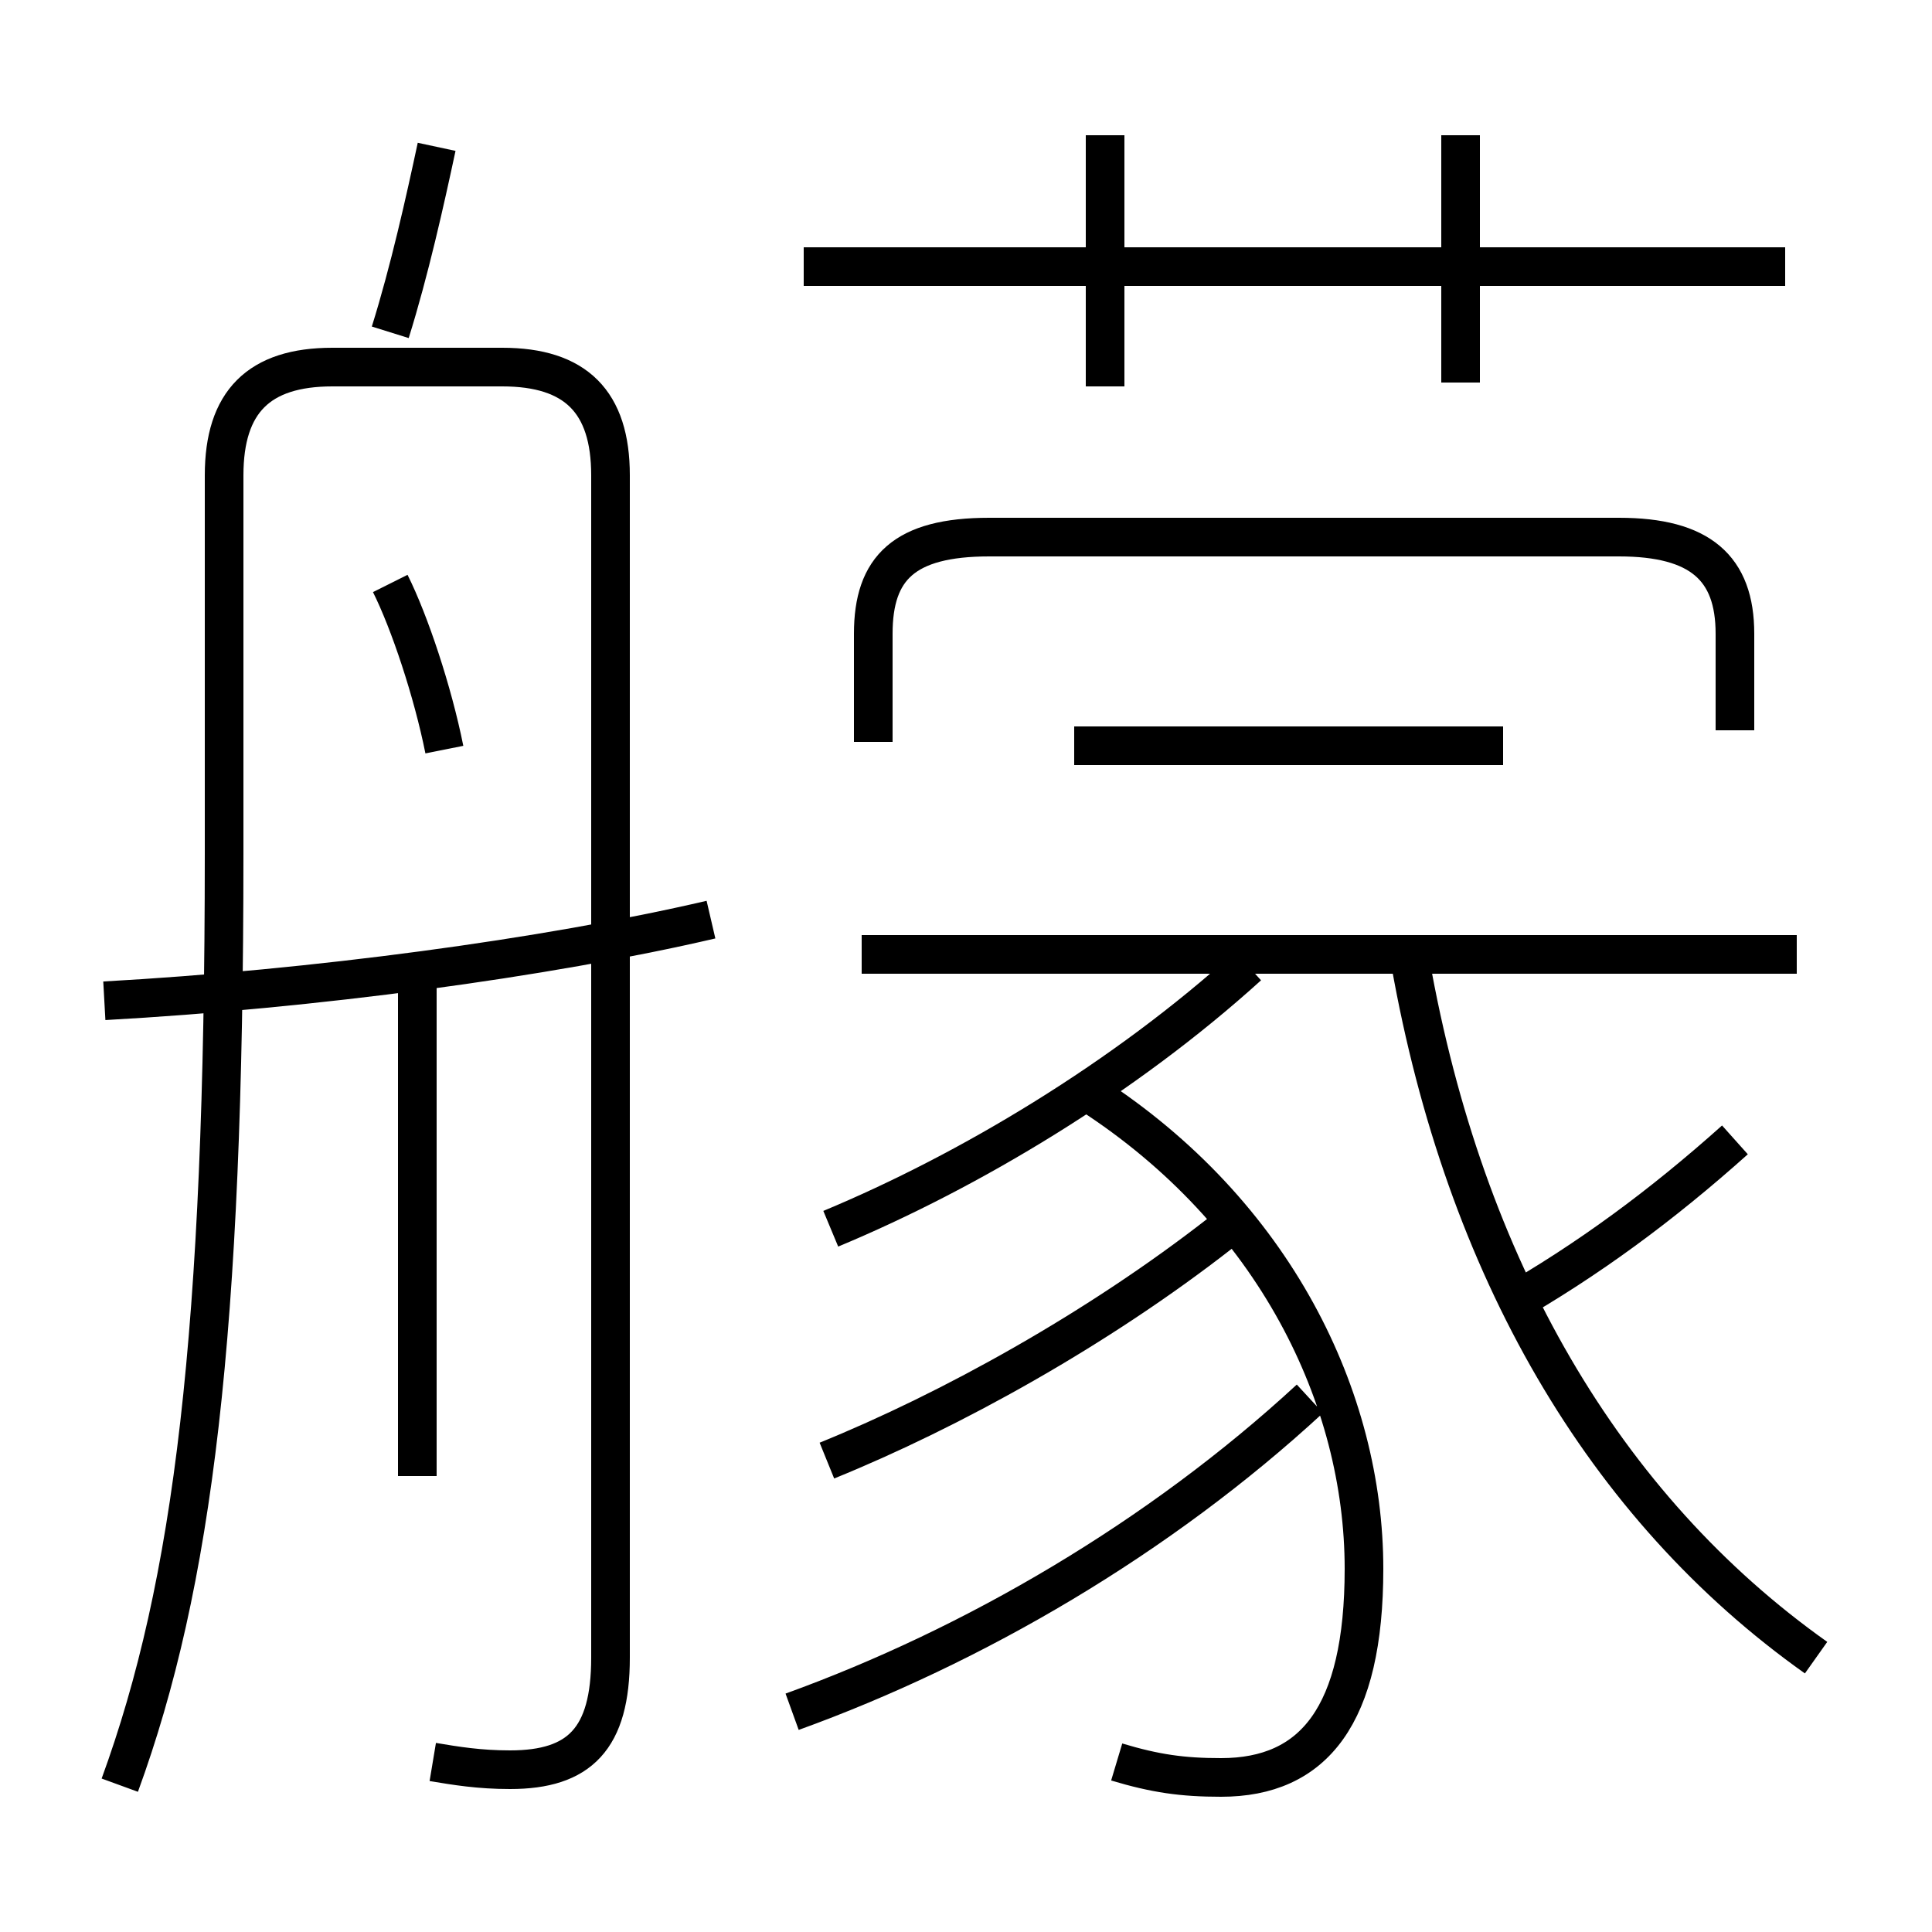 <?xml version='1.0' encoding='utf8'?>
<svg viewBox="0.0 -6.0 50.0 50.0" version="1.1" xmlns="http://www.w3.org/2000/svg">
<rect x="0.0" y="-6.0" width="50.0" height="50.0" fill="#808080" stroke="none"/>
<rect x="-1000" y="-1000" width="2000" height="2000" stroke="white" fill="white"/>
<g style="fill:white;stroke:#000000;  stroke-width:1">
<path d="M 11.2 1.6 C 11.8 1.7 12.4 1.8 13.2 1.8 C 15.0 1.8 15.8 1.0 15.8 -1.1 L 15.8 -31.7 C 15.8 -33.6 14.9 -34.5 13.0 -34.5 L 8.6 -34.5 C 6.7 -34.5 5.8 -33.6 5.8 -31.7 L 5.8 -21.9 C 5.8 -9.5 5.0 -3.0 3.1 2.2 M 10.8 -5.8 L 10.8 -18.9 M 20.5 0.3 C 25.2 -1.4 30.0 -4.2 33.9 -7.8 M 2.7 -18.1 C 8.1 -18.4 14.1 -19.2 18.4 -20.2 M 21.4 -6.2 C 24.6 -7.5 28.4 -9.6 31.6 -12.1 M 11.5 -24.6 C 11.2 -26.1 10.6 -27.9 10.1 -28.9 M 28.9 1.6 C 29.9 1.9 30.6 2.0 31.6 2.0 C 34.0 2.0 35.3 0.4 35.3 -3.4 C 35.3 -7.8 33.0 -12.6 28.2 -15.7 M 21.5 -12.2 C 25.1 -13.7 29.1 -16.1 32.3 -19.0 M 10.1 -35.4 C 10.6 -37.0 11.0 -38.8 11.3 -40.2 M 47.0 -1.1 C 41.5 -5.0 37.9 -11.2 36.5 -19.1 M 46.5 -19.3 L 22.3 -19.3 M 39.0 -10.2 C 41.1 -11.4 43.0 -12.8 44.9 -14.5 M 38.9 -24.7 L 27.8 -24.7 M 44.9 -25.1 L 44.9 -27.6 C 44.9 -29.3 44.0 -30.1 41.9 -30.1 L 25.6 -30.1 C 23.4 -30.1 22.6 -29.3 22.6 -27.6 L 22.6 -24.8 M 28.6 -34.0 L 28.6 -40.5 M 46.2 -37.1 L 20.8 -37.1 M 37.8 -34.1 L 37.8 -40.5" transform="translate(0.0 38.0)" />
</g>
</svg>